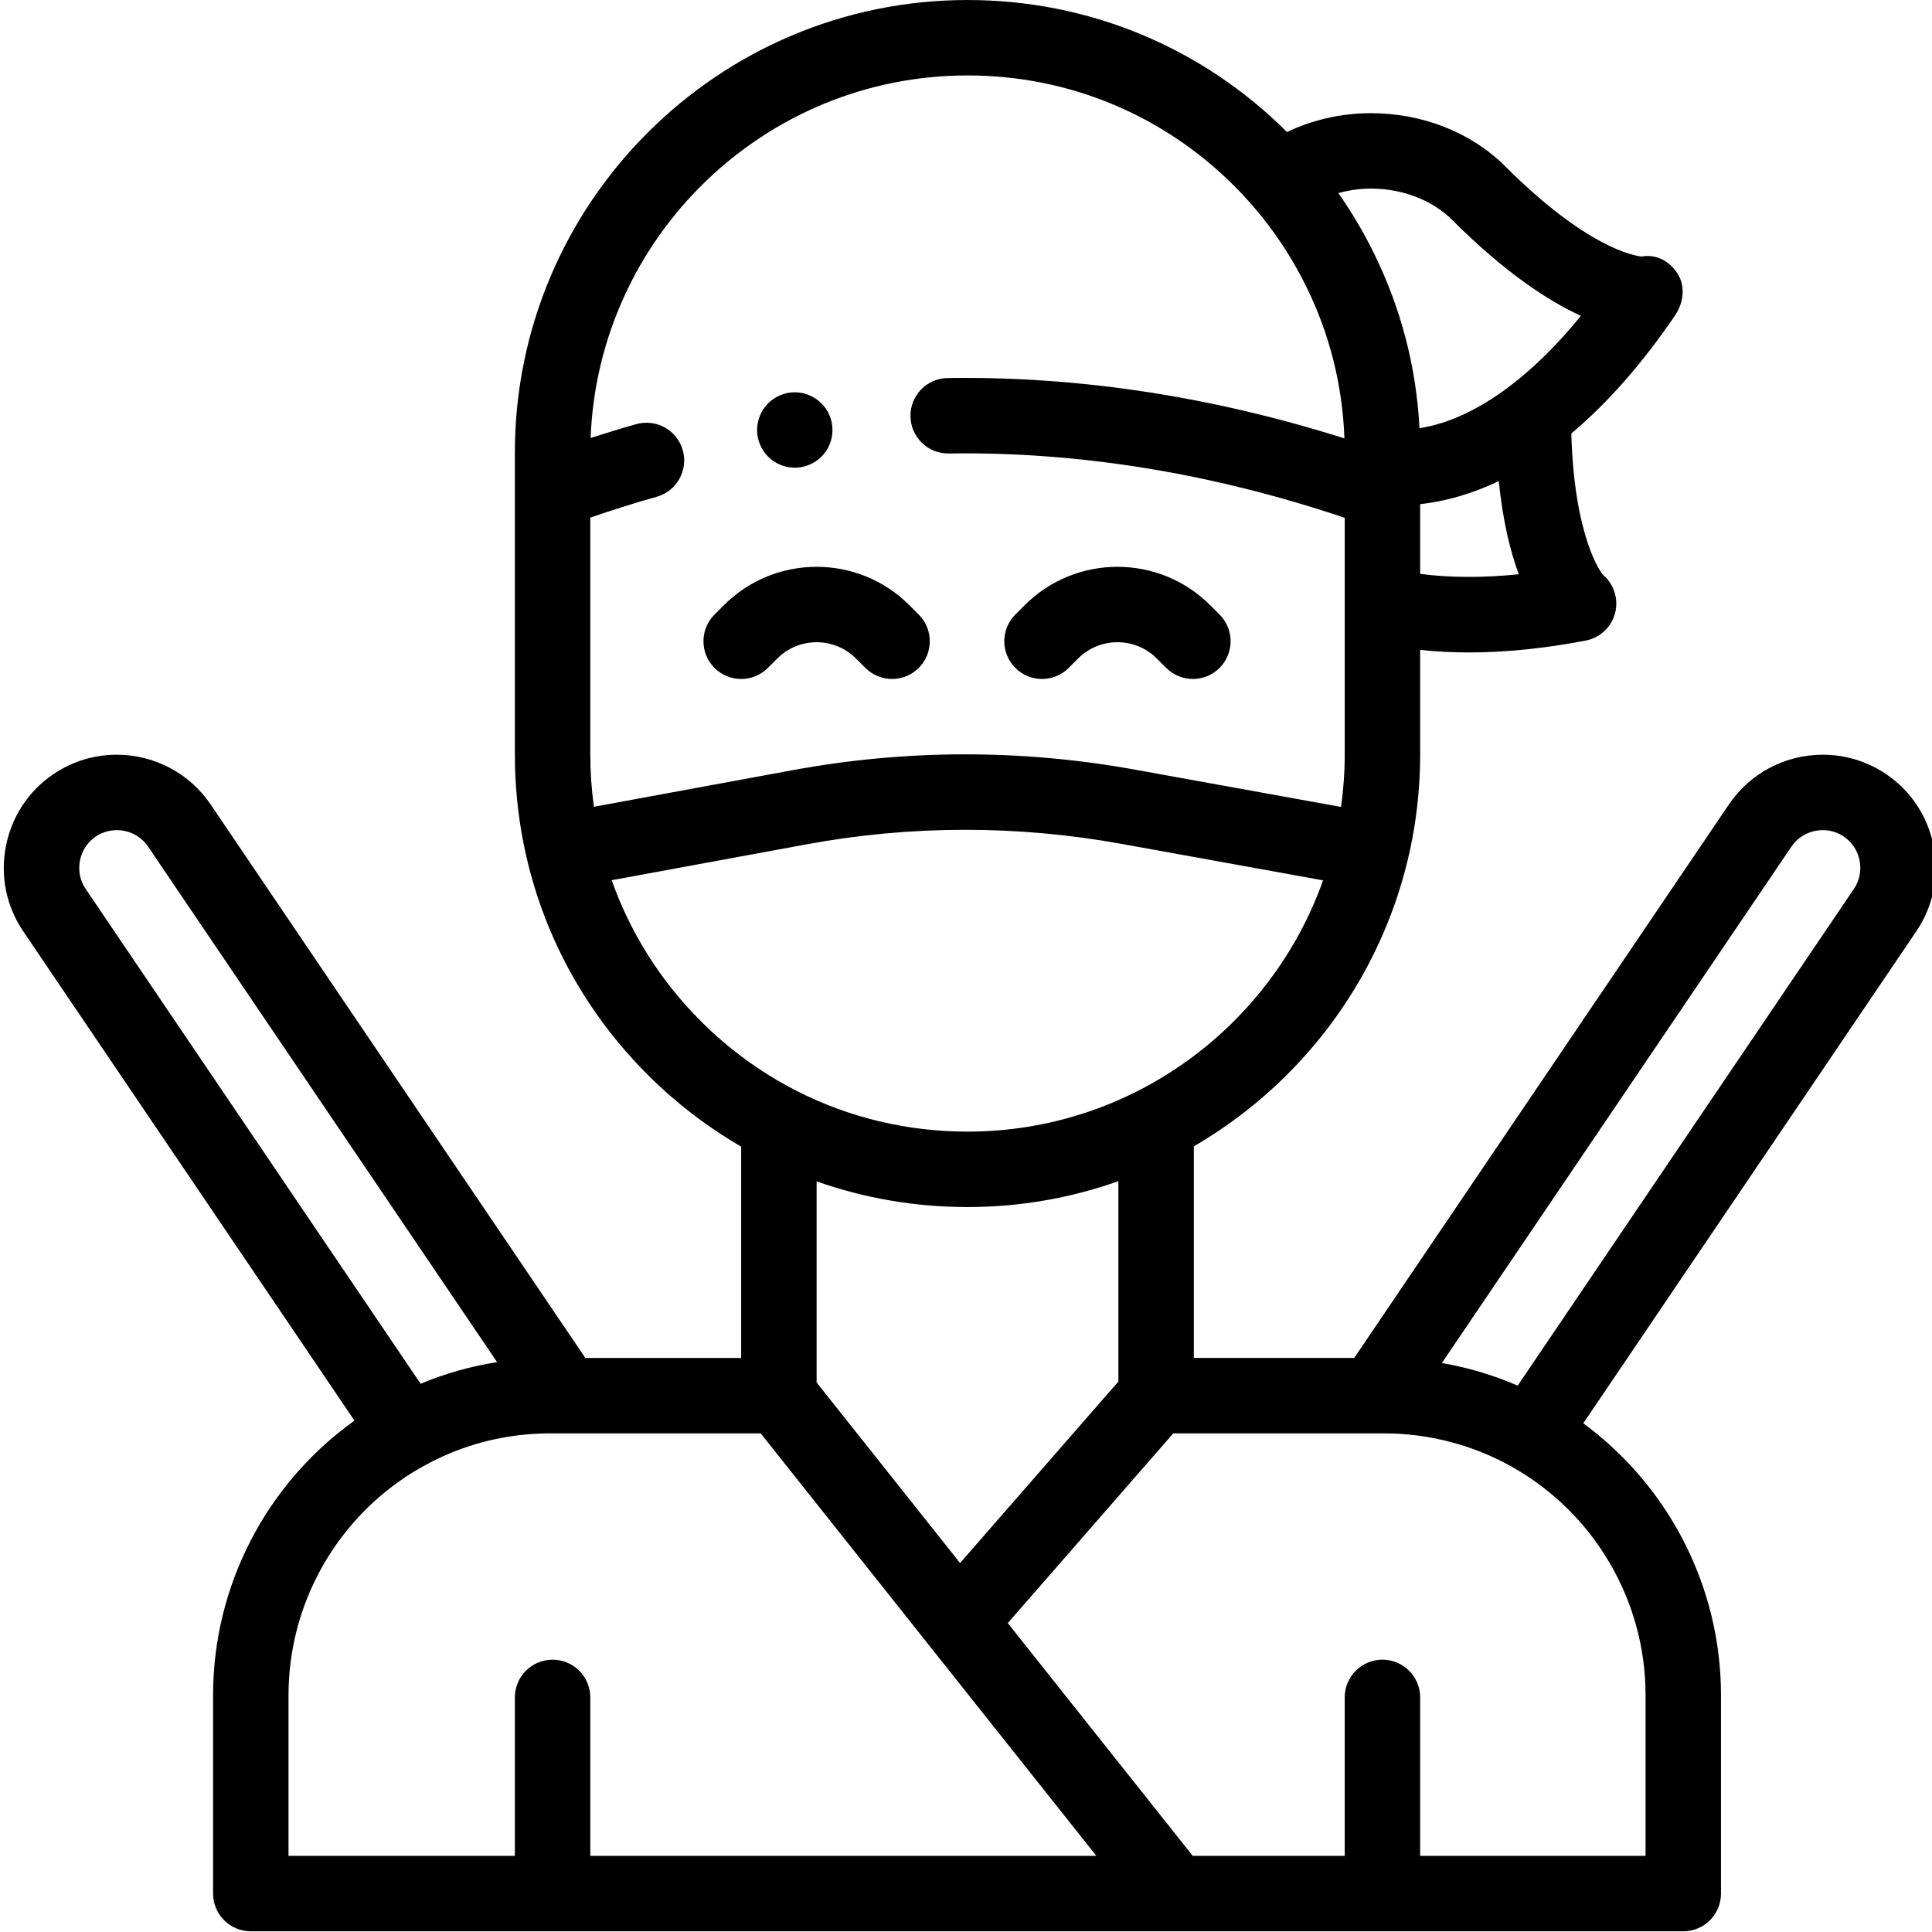 <svg height="512pt" viewBox="-1 0 512.001 512" width="512pt" xmlns="http://www.w3.org/2000/svg"><path d="m511.445 224.305c-1.516-7.883-6-14.691-12.621-19.168-4.969-3.355-10.762-5.129-16.75-5.129-10.004 0-19.309 4.918-24.883 13.156l-99.309 146.703h-42.504v-56.086c35.824-20.773 59.977-59.547 59.977-103.855v-27.699c4.145.449 8.445.68 12.902.68 9.625 0 19.969-1.051 30.957-3.145 3.797-.727 6.836-3.574 7.805-7.316.969-3.742-.309-7.707-3.277-10.184-.078-.066-7.531-9.152-8.328-37.379 9.625-8.086 18.852-18.586 27.484-31.281 2.285-3.355 2.84-7.84.594-11.223-2.191-3.309-5.617-5.066-9.496-4.402-1.953-.203-14.531-2.34-36.117-23.922-8.938-8.938-21.895-14.066-35.547-14.066-7.824 0-15.48 1.75-22.266 4.996-22.633-22.559-52.688-34.984-84.668-34.984-66.141 0-119.953 53.812-119.953 119.957v79.969c0 32.055 12.477 62.176 35.133 84.82 7.523 7.527 15.875 13.922 24.844 19.117v56.004h-41.305l-99.305-146.699c-5.578-8.242-14.879-13.164-24.883-13.164-5.992 0-11.785 1.777-16.758 5.137-6.617 4.473-11.098 11.281-12.617 19.16-1.52 7.883.109 15.871 4.59 22.48l87.793 129.699c-23.469 16.77-37.469 43.926-37.469 72.734v52.602c0 5.52 4.477 9.996 9.996 9.996h379.621c5.52 0 9.996-4.477 9.996-9.996v-52.602c0-28.594-13.758-55.305-36.492-72.027l88.266-130.402c4.48-6.613 6.109-14.602 4.59-22.48zm-136.09-72.227v-18.48c6.91-.742 13.902-2.793 20.832-6.105 1.082 10.676 3.094 18.723 5.309 24.691-9.484.969-18.297.934-26.141-.105zm8.387-93.891c14.086 14.086 25.602 21.57 34.211 25.516-6.055 7.449-12.305 13.645-18.668 18.496-8.254 6.293-16.328 10.059-24.102 11.281-.848-16.199-4.887-31.746-12.039-46.285-2.719-5.574-5.898-10.93-9.473-16.027 2.762-.766 5.676-1.188 8.66-1.188 8.27 0 16.27 3.07 21.41 8.207zm-128.34-38.195c26.707 0 51.809 10.398 70.699 29.297 1.531 1.523 3.086 3.188 4.633 4.961 5.777 6.613 10.641 13.922 14.461 21.742 6.195 12.602 9.578 26.102 10.094 40.188-35.141-11.117-70.445-16.504-105.156-15.996-5.52.082-9.93 4.625-9.848 10.145.078 5.469 4.539 9.848 9.992 9.848h.148c34.551-.516 69.824 5.23 104.941 17.051v62.699c0 4.723-.34 9.367-.977 13.918l-54.672-9.891c-30.094-5.441-60.605-5.391-90.688.156l-52.637 9.695c-.629-4.562-.957-9.195-.957-13.879v-62.754c5.867-2.023 11.766-3.875 17.609-5.527 5.312-1.504 8.402-7.027 6.898-12.34-1.504-5.312-7.027-8.402-12.34-6.898-4.012 1.133-8.051 2.363-12.086 3.664 2.051-53.324 46.062-96.078 99.883-96.078zm-94.293 213.273 51.547-9.492c27.695-5.109 55.789-5.156 83.504-.145l53.469 9.672c-13.77 38.758-50.809 66.59-94.227 66.59-15.883 0-31.195-3.68-44.969-10.633-.27-.152-.547-.297-.832-.43-9.07-4.688-17.461-10.793-24.887-18.223-10.723-10.719-18.707-23.449-23.605-37.34zm94.293 86.617c14.012 0 27.469-2.426 39.984-6.863v53.098l-41.957 48.105-38.016-47.848v-53.293c12.672 4.469 26.148 6.801 39.988 6.801zm-235.215-91.797c.508-2.637 1.992-4.902 4.18-6.383 1.652-1.113 3.574-1.707 5.562-1.707 3.359 0 6.473 1.637 8.324 4.375l92.477 136.609c-7 1.105-13.781 3.02-20.262 5.73l-88.77-131.137c-1.484-2.191-2.02-4.852-1.512-7.488zm55.273 221.129c0-22.469 10.977-43.648 29.367-56.664 2.25-1.598 4.574-3.039 6.977-4.324 8.297-4.523 17.309-7.246 26.789-8.09 2.066-.184 4.164-.277 6.23-.277h3.988.043 51.738l88.953 111.957h-134.109v-41.984c0-5.52-4.477-9.996-9.996-9.996-5.52 0-9.996 4.477-9.996 9.996v41.984h-59.984zm359.629 0v42.605h-59.734v-41.984c0-5.523-4.477-10-9.996-10s-9.996 4.477-9.996 10v41.984h-40.281l-49.008-61.68 43.852-50.281h53.215.055 2.551c11.902 0 23.645 3.066 33.949 8.871 21.832 12.293 35.395 35.469 35.395 60.484zm55.211-213.637-89.094 131.625c-6.434-2.777-13.18-4.789-20.09-5.992l92.629-136.84c1.855-2.738 4.969-4.375 8.328-4.375 1.984 0 3.906.59 5.555 1.707 2.191 1.48 3.68 3.746 4.188 6.383.508 2.637-.031 5.297-1.516 7.492zm0 0"/><path d="m202.492 177.004 2.5-2.496c5.746-5.75 15.102-5.75 20.848 0l2.5 2.496c1.953 1.953 4.512 2.93 7.066 2.93 2.559 0 5.117-.977 7.07-2.93 3.902-3.902 3.902-10.23 0-14.137l-2.5-2.5c-13.543-13.543-35.582-13.543-49.125 0l-2.5 2.5c-3.902 3.902-3.902 10.234 0 14.137 3.906 3.906 10.234 3.906 14.141 0zm0 0"/><path d="m282.215 177.004 2.496-2.496c5.75-5.75 15.102-5.75 20.852 0l2.496 2.496c1.953 1.953 4.512 2.93 7.07 2.93s5.117-.977 7.07-2.93c3.902-3.902 3.902-10.23 0-14.137l-2.5-2.5c-13.547-13.543-35.582-13.543-49.125 0l-2.5 2.5c-3.902 3.902-3.902 10.234 0 14.137 3.906 3.906 10.234 3.906 14.141 0zm0 0"/><path d="m200.395 117.773c.25.613.562 1.191.922 1.73.359.551.777 1.059 1.238 1.52.461.461.969.879 1.52 1.242.539.359 1.121.668 1.73.918.598.25 1.23.449 1.867.57.641.129 1.301.199 1.949.199.648 0 1.312-.07 1.961-.199.641-.121 1.258-.32 1.867-.57.602-.25 1.18-.559 1.723-.918.547-.363 1.059-.781 1.52-1.242.457-.461.879-.969 1.25-1.52.359-.539.668-1.117.918-1.73.25-.598.441-1.227.57-1.867.129-.641.188-1.301.188-1.949 0-.648-.059-1.309-.188-1.949-.129-.641-.32-1.27-.57-1.871-.25-.609-.559-1.188-.918-1.727-.371-.551-.793-1.062-1.25-1.52-.461-.461-.973-.883-1.52-1.242-.543-.367-1.121-.668-1.723-.918-.609-.25-1.227-.449-1.867-.582-1.289-.25-2.621-.25-3.91 0-.637.133-1.27.332-1.867.582-.609.25-1.191.551-1.73.918-.551.359-1.059.781-1.52 1.242-.461.457-.879.969-1.238 1.52-.359.539-.672 1.117-.922 1.727-.25.602-.438 1.23-.566 1.871-.133.641-.199 1.301-.199 1.949 0 .648.066 1.309.199 1.949.129.641.316 1.27.566 1.867zm0 0"/></svg>